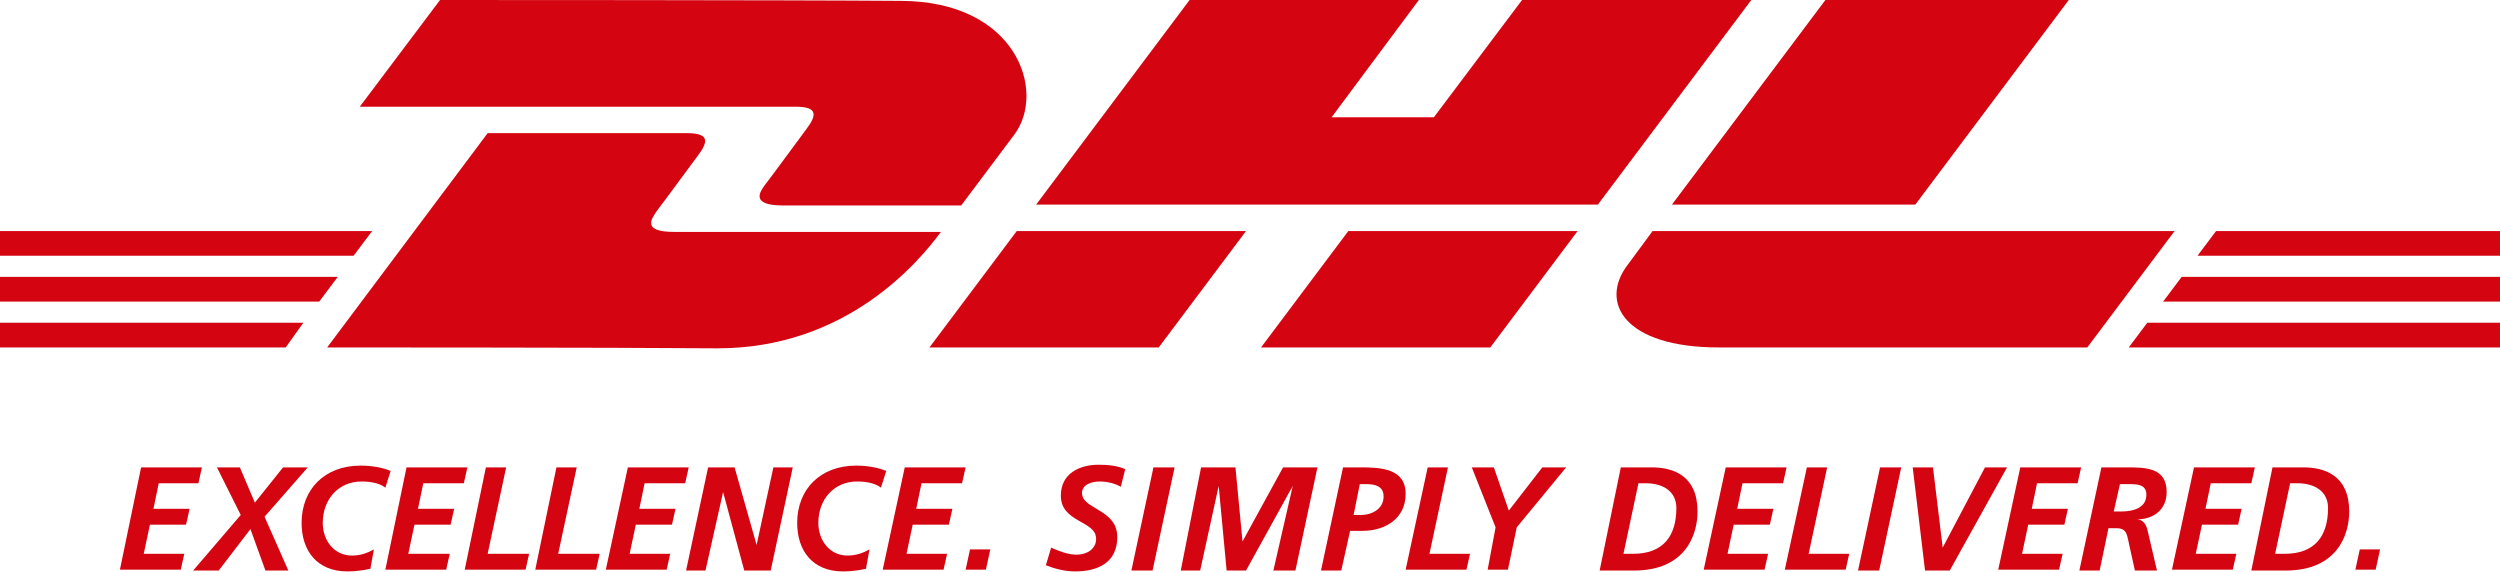 <?xml version="1.0" encoding="utf-8"?>
<!-- Generator: Adobe Illustrator 19.0.0, SVG Export Plug-In . SVG Version: 6.00 Build 0)  -->
<svg version="1.1" id="Ebene_1" xmlns="http://www.w3.org/2000/svg" xmlns:xlink="http://www.w3.org/1999/xlink" x="0px" y="0px"
	 viewBox="0 0 283.5 64.9" style="enable-background:new 0 0 283.5 64.9;" xml:space="preserve">
<style type="text/css">
	.st0{fill:#D40511;}
</style>
<g>
	<polygon class="st0" points="0,36.6 34.4,36.6 32.4,39.4 0,39.4 0,36.6 	"/>
	<polygon class="st0" points="283.5,39.4 241.4,39.4 243.5,36.6 283.5,36.6 283.5,39.4 	"/>
	<polygon class="st0" points="0,31.4 38.3,31.4 36.2,34.2 0,34.2 0,31.4 	"/>
	<polygon class="st0" points="0,26.2 42.2,26.2 40.1,29 0,29 0,26.2 	"/>
	<polygon class="st0" points="283.5,34.2 245.3,34.2 247.4,31.4 283.5,31.4 283.5,34.2 	"/>
	<polygon class="st0" points="251.3,26.2 283.5,26.2 283.5,29 249.2,29 251.3,26.2 	"/>
	<path class="st0" d="M37.1,39.4l18.2-24.3c0,0,20.2,0,22.6,0c2.5,0,2.5,0.9,1.2,2.6c-1.2,1.6-3.3,4.5-4.6,6.2
		c-0.6,0.9-1.8,2.4,2,2.4c4.1,0,30.2,0,30.2,0c-2.5,3.4-10.7,13.2-25.3,13.2C69.6,39.4,37.1,39.4,37.1,39.4L37.1,39.4L37.1,39.4z"/>
	<path class="st0" d="M141.3,26.2l-9.9,13.2h-26c0,0,9.9-13.2,9.9-13.2L141.3,26.2L141.3,26.2z"/>
	<path class="st0" d="M178.9,26.2l-9.9,13.2h-26c0,0,9.9-13.2,9.9-13.2H178.9L178.9,26.2z"/>
	<path class="st0" d="M187.4,26.2c0,0-1.9,2.6-2.8,3.8c-3.3,4.3-0.4,9.4,10.3,9.4c12.3,0,41.8,0,41.8,0l9.9-13.2H187.4L187.4,26.2
		L187.4,26.2z"/>
	<path class="st0" d="M49.9,0l-9.1,12.1c0,0,46.9,0,49.4,0c2.5,0,2.5,0.9,1.2,2.6c-1.2,1.6-3.3,4.5-4.6,6.2c-0.6,0.8-1.8,2.4,2,2.4
		c4.1,0,20.2,0,20.2,0s3.3-4.4,6-8c3.7-4.9,0.3-15.2-12.9-15.2C90.2,0,49.9,0,49.9,0L49.9,0L49.9,0z"/>
	<polygon class="st0" points="181.2,23.2 117.5,23.2 134.9,0 160.9,0 151,13.3 162.6,13.3 172.6,0 198.6,0 181.2,23.2 	"/>
	<path class="st0" d="M234.6,0l-17.4,23.2h-27.6C189.6,23.2,207,0,207,0H234.6L234.6,0z"/>
	<path class="st0" d="M16,53h6.9l-0.4,1.8H18l-0.6,2.9h4.1l-0.4,1.8H17l-0.7,3.3h4.6l-0.4,1.8h-6.9L16,53z"/>
	<path class="st0" d="M27.2,53l1.7,4h0l3.2-4h2.8L30,58.6l2.7,6.1h-2.6L28.4,60h0l-3.6,4.7h-2.9l5.4-6.3L24.6,53H27.2z"/>
	<path class="st0" d="M43.7,55.3c-0.5-0.4-1.4-0.7-2.7-0.7c-2.6,0-4.4,2-4.4,4.7c0,2,1.3,3.7,3.3,3.7c1,0,1.8-0.3,2.5-0.7L42,64.5
		c-0.9,0.2-1.8,0.3-2.6,0.3c-3.5,0-5.2-2.4-5.2-5.5c0-3.8,2.6-6.5,6.7-6.5c1.2,0,2.4,0.2,3.4,0.6L43.7,55.3z"/>
	<path class="st0" d="M46.1,53H53l-0.4,1.8h-4.6l-0.6,2.9h4.1l-0.4,1.8h-4.1l-0.7,3.3H51l-0.4,1.8h-6.9L46.1,53z"/>
	<path class="st0" d="M55.1,53h2.3l-2.1,9.8H60l-0.4,1.8h-6.9L55.1,53z"/>
	<path class="st0" d="M63.1,53h2.3l-2.1,9.8H68l-0.4,1.8h-6.9L63.1,53z"/>
	<path class="st0" d="M71.2,53h6.9l-0.4,1.8h-4.6l-0.6,2.9h4.1l-0.4,1.8h-4.1l-0.7,3.3h4.6l-0.4,1.8h-6.9L71.2,53z"/>
	<path class="st0" d="M80.3,53h3l2.5,8.8h0l1.9-8.8h2.2l-2.5,11.7h-3l-2.4-8.9h0L80,64.7h-2.2L80.3,53z"/>
	<path class="st0" d="M99.9,55.3c-0.5-0.4-1.4-0.7-2.7-0.7c-2.6,0-4.4,2-4.4,4.7c0,2,1.3,3.7,3.3,3.7c1,0,1.8-0.3,2.5-0.7l-0.4,2.2
		c-0.9,0.2-1.8,0.3-2.6,0.3c-3.5,0-5.2-2.4-5.2-5.5c0-3.8,2.6-6.5,6.7-6.5c1.2,0,2.4,0.2,3.4,0.6L99.9,55.3z"/>
	<path class="st0" d="M102.6,53h6.9l-0.4,1.8h-4.6l-0.6,2.9h4.1l-0.4,1.8h-4.1l-0.7,3.3h4.6l-0.4,1.8h-6.9L102.6,53z"/>
	<path class="st0" d="M110,62.3h2.3l-0.5,2.3h-2.3L110,62.3z"/>
	<path class="st0" d="M127.1,55.2c-0.7-0.4-1.6-0.6-2.4-0.6c-0.8,0-2,0.3-2,1.3c0,1.9,4,1.8,4,5c0,2.9-2.2,3.9-4.8,3.9
		c-1.1,0-2.3-0.3-3.3-0.7l0.6-2c0.9,0.4,1.9,0.8,2.9,0.8c1.1,0,2.2-0.6,2.2-1.8c0-2.1-4-1.8-4-4.9c0-2.5,2.1-3.5,4.3-3.5
		c1,0,2.1,0.1,3,0.5L127.1,55.2z"/>
	<path class="st0" d="M130.8,53h2.4l-2.5,11.7h-2.4L130.8,53z"/>
	<path class="st0" d="M136.2,53h3.9l0.8,8.4h0l4.6-8.4h3.9l-2.5,11.7h-2.5l2.2-9.6h0l-5.3,9.6h-2.2l-0.9-9.6h0l-2.1,9.6h-2.2
		L136.2,53z"/>
	<path class="st0" d="M152.1,64.7h-2.3l2.5-11.7h2c2.2,0,5.1,0.1,5.1,3c0,2.8-2.3,4.2-4.9,4.2h-1.4L152.1,64.7z M153.5,58.4h0.8
		c1.3,0,2.6-0.7,2.6-2.1c0-1.2-1-1.4-2-1.4h-0.7L153.5,58.4z"/>
	<path class="st0" d="M161.9,53h2.3l-2.1,9.8h4.6l-0.4,1.8h-6.9L161.9,53z"/>
	<path class="st0" d="M169.6,59.8l-2.7-6.8h2.5l1.7,4.9l3.8-4.9h2.7l-5.6,6.8l-1,4.8h-2.3L169.6,59.8z"/>
	<path class="st0" d="M183.8,53h3.5c2.4,0,5.2,0.9,5.2,5c0,2.7-1.4,6.7-7.2,6.7h-3.9L183.8,53z M184.1,62.8h1.1c3.4,0,4.9-2,4.9-5.2
		c0-1.8-1.4-2.8-3.5-2.8h-0.8L184.1,62.8z"/>
	<path class="st0" d="M195.7,53h6.9l-0.4,1.8h-4.6l-0.6,2.9h4.1l-0.4,1.8h-4.1l-0.7,3.3h4.6l-0.4,1.8h-6.9L195.7,53z"/>
	<path class="st0" d="M204.9,53h2.3l-2.1,9.8h4.6l-0.4,1.8h-6.9L204.9,53z"/>
	<path class="st0" d="M213.2,53h2.4l-2.5,11.7h-2.4L213.2,53z"/>
	<path class="st0" d="M216.9,53h2.3l1.1,9.1h0l4.8-9.1h2.5l-6.5,11.7h-2.8L216.9,53z"/>
	<path class="st0" d="M229.1,53h6.9l-0.4,1.8h-4.6l-0.6,2.9h4.1l-0.4,1.8h-4.1l-0.7,3.3h4.6l-0.4,1.8h-6.9L229.1,53z"/>
	<path class="st0" d="M238.3,53h2.8c2.2,0,4.6,0,4.6,2.8c0,2-1.5,3.1-3.4,3.1v0c0.6,0,1,0.4,1.2,1.1l1.1,4.7h-2.5l-0.6-2.7
		c-0.3-1.2-0.2-2.1-1.5-2.1h-0.9l-1,4.8h-2.3L238.3,53z M239.7,58h0.9c1.3,0,2.8-0.4,2.8-1.9c0-1.2-1.1-1.2-2-1.2h-1L239.7,58z"/>
	<path class="st0" d="M248.8,53h6.9l-0.4,1.8h-4.6l-0.6,2.9h4.1l-0.4,1.8h-4.1l-0.7,3.3h4.6l-0.4,1.8h-6.9L248.8,53z"/>
	<path class="st0" d="M257.7,53h3.5c2.4,0,5.2,0.9,5.2,5c0,2.7-1.4,6.7-7.2,6.7h-3.9L257.7,53z M258,62.8h1.1c3.4,0,4.9-2,4.9-5.2
		c0-1.8-1.4-2.8-3.5-2.8h-0.8L258,62.8z"/>
	<path class="st0" d="M267.6,62.3h2.3l-0.5,2.3h-2.3L267.6,62.3z"/>
</g>
</svg>
